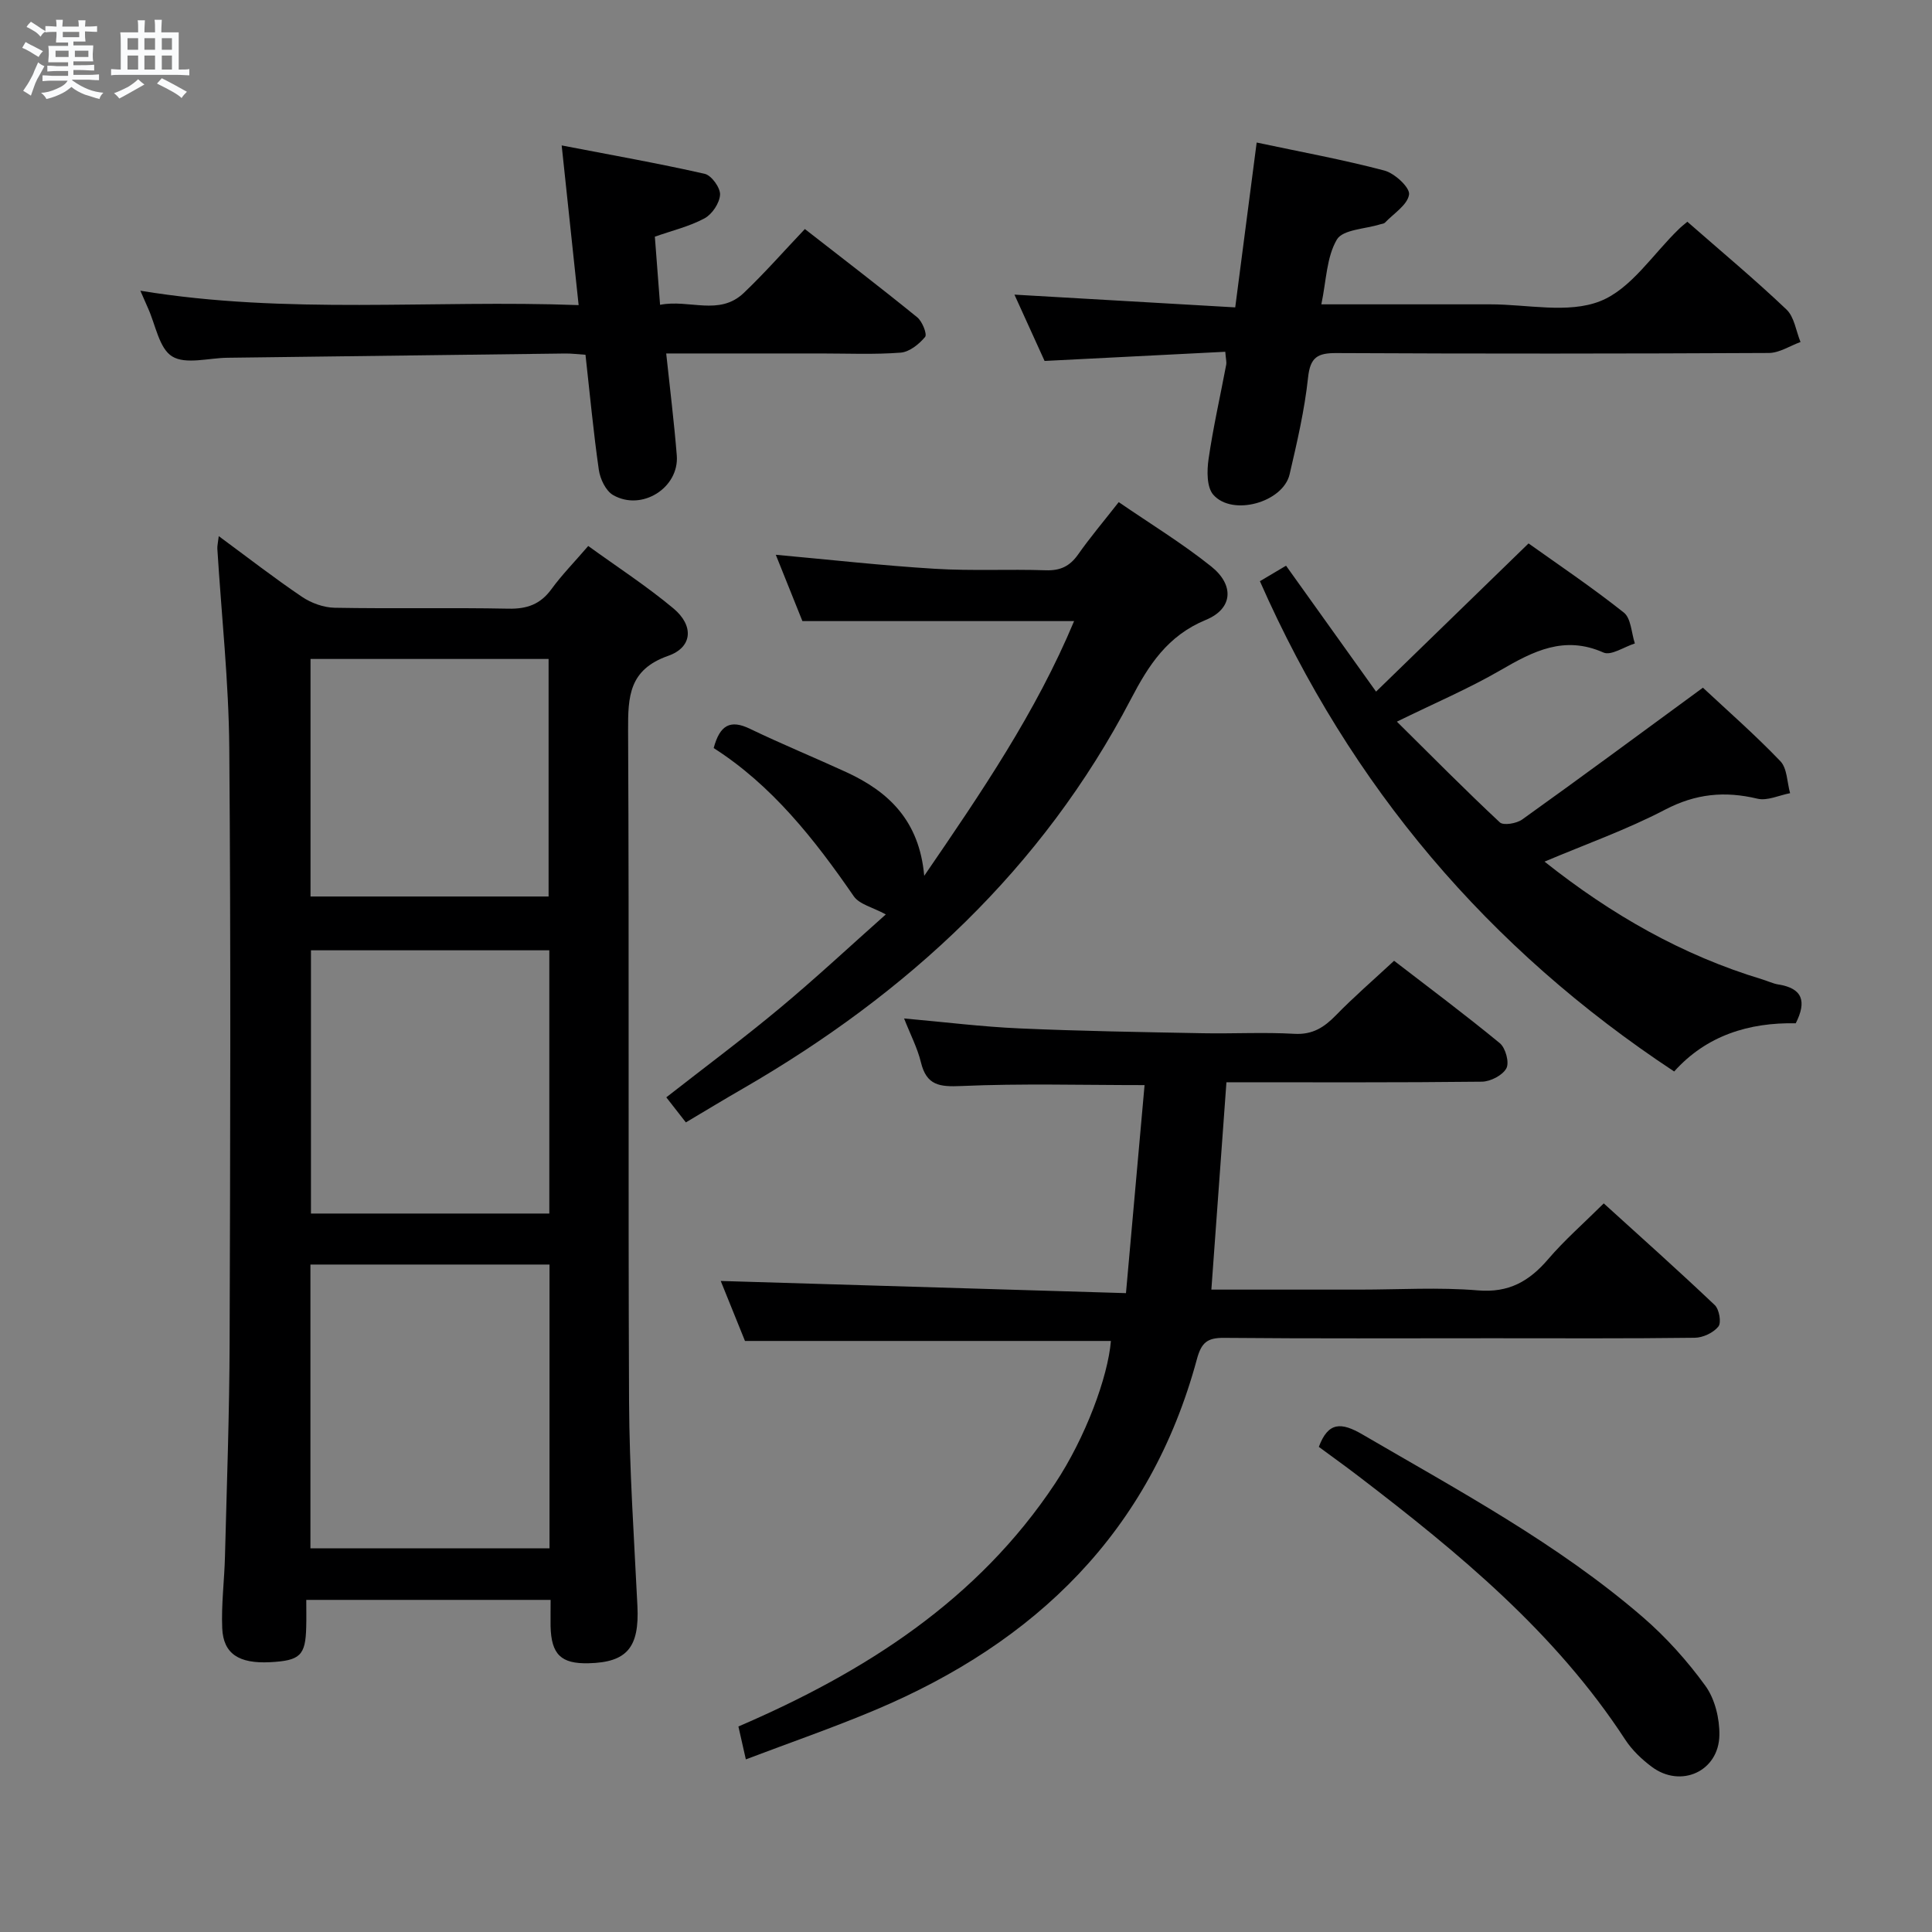<svg enable-background="new 0 0 400 400" viewBox="0 0 400 400" xmlns="http://www.w3.org/2000/svg"><rect x="0" y="0" width="400" height="400" fill="#808080" stroke="none"/><path d="m6.8 9.5c.6.3 1.3.7 2.1 1.1-.4.4-.7.8-.9 1.2-.7-.4-1.3-.8-1.8-1.1s-1.1-.6-1.6-.8c.2-.4.5-.8.7-1.2.4.2.8.5 1.5.8zm.9 6.9c-.3.6-.5 1.1-.7 1.7s-.4 1.1-.6 1.7c-.6-.4-1.1-.7-1.6-1 .7-1 1.2-1.8 1.5-2.4.3-.5.6-1.1.8-1.7.3-.6.5-1.2.8-1.8.3.3.8.6 1.3.8-.7 1.3-1.2 2.2-1.5 2.7zm.1-11c.4.3 1 .7 1.7 1.1-.5.2-.8.6-1.1 1.1-.5-.6-1-1-1.4-1.2s-.9-.6-1.5-.8c.2-.4.5-.7.9-1.1.5.3.9.6 1.4.9zm10.5 13.1c1 .4 2 .6 3.1.7-.4.4-.7.8-.8 1.3-.9-.2-1.9-.6-3-.9-1-.4-2-.9-2.8-1.6-.5.4-1.1.9-1.9 1.3s-1.9.9-3.3 1.2c-.1-.3-.5-.8-1.1-1.3 1 0 2.1-.3 3.2-.8 1.2-.5 1.9-1 2.3-1.7h-3.2c-.4 0-1 0-2 .1v-1.2c1 0 1.7.1 2 .1h3.3v-1h-2.3c-.2 0-.9 0-2 .1v-1.2c1.2 0 1.9.1 2 .1h2.3v-.8h-4.1c0-.7.1-1.2.1-1.6 0-.5 0-1.1-.1-1.8h4.1v-.7h-2.5c0-.6.1-1.1.1-1.6v-.6h-.5c-.4 0-1 0-1.8.1v-1.3c1.2 0 1.9.1 2.1.1h.2c0-.3 0-.8-.1-1.4h1.4c0 .6-.1 1-.1 1.4h3.4c0-.4 0-.8-.1-1.3h1.5c0 .4-.1.9-.1 1.3.7 0 1.5 0 2.5-.1v1.2c-1 0-1.8-.1-2.5-.1v.6c0 .3 0 .8.1 1.5h-2.5v.8h4.1c0 .7-.1 1.3-.1 1.8s0 1 .1 1.5h-4.1v.8h1.4c.8 0 1.8 0 2.9-.1v1.2c-1 0-1.9-.1-2.8-.1h-1.5v1h3.2c.3 0 1 0 2.1-.1v1.2c-1.1 0-1.8-.1-2.1-.1h-3.4l-.1.1c1.4 1 2.4 1.5 3.4 1.9zm-4.1-6.7v-1.3h-2.7v1.3zm2.2-4.1v-1.1h-3.4v1.1zm1.9 4.1v-1.3h-2.8v1.3z" fill="#fafbfc"/><path d="m37 6.7v2.3 5.4c1 0 1.8 0 2.2-.1v1.3c-.6 0-1.5-.1-2.5-.1h-11.9c-.7 0-1.3 0-1.8.1v-1.3c.5 0 1.1.1 2 .1v-5.2c0-1 0-1.8-.1-2.5h3.7c0-1.3 0-2.1-.1-2.5h1.5c0 .4-.1 1.3-.1 2.5h2.2c0-1.2 0-2.1-.1-2.6h1.5c0 .4-.1 1.3-.1 2.6zm-12.3 13.7c-.3-.4-.7-.8-1.1-1.1 1.1-.4 2.1-.9 2.9-1.3.8-.5 1.5-1 2.1-1.6.4.4.9.8 1.3 1.1-2.5 1.4-4.2 2.4-5.2 2.9zm3.9-10.1v-2.4h-2.2v2.4zm0 4.1v-2.9h-2.2v2.9zm3.5-4.1v-2.4h-2.2v2.4zm0 4.1v-2.9h-2.2v2.9zm.4 2.9 1-1.1c.6.3 1.4.7 2.5 1.3s2 1.1 2.7 1.5c-.4.4-.8.8-1.1 1.3-.8-.8-2.5-1.7-5.1-3zm3.1-7v-2.4h-2.1v2.4zm0 4.1v-2.9h-2.1v2.9z" fill="#fafbfc"/><g fill="#000001"><path d="m114 331.24c-17.19 0-33.61 0-50.59 0 0 2.03.04 3.82-.01 5.61-.14 5.91-1.25 6.97-7.52 7.29-6.4.32-9.64-1.72-9.87-7.03-.21-4.96.45-9.95.57-14.93.38-14.8.92-29.6.96-44.39.13-40.97.26-81.94-.07-122.91-.11-13.76-1.62-27.5-2.47-41.25-.04-.61.13-1.23.29-2.63 6.03 4.44 11.51 8.7 17.24 12.57 1.91 1.29 4.48 2.22 6.76 2.26 11.99.22 23.98-.05 35.97.19 3.85.08 6.61-.9 8.9-4.03 2.14-2.94 4.71-5.56 7.63-8.95 5.98 4.33 12.08 8.29 17.63 12.92 4.27 3.56 3.99 8.04-1.07 9.82-8.13 2.86-8.34 8.39-8.31 15.46.24 46.3-.01 92.6.2 138.9.07 14.12 1.04 28.23 1.73 42.35.42 8.57-2.12 11.68-10.11 11.87-5.71.14-7.73-1.83-7.87-7.67-.02-1.64.01-3.29.01-5.45zm-.23-69.43c-16.78 0-33.14 0-49.5 0v58.75h49.5c0-19.67 0-38.95 0-58.75zm-49.39-65.06v54.5h49.35c0-18.28 0-36.22 0-54.5-16.45 0-32.7 0-49.35 0zm-.09-11.14h49.29c0-16.6 0-32.81 0-49.18-16.57 0-32.79 0-49.29 0z"/><path d="m152.88 357.45c26.2-11.27 49.53-26.14 65.57-50.32 6.27-9.46 10.94-22.03 11.55-29.5-25.06 0-50.11 0-75.76 0-1.62-4.01-3.46-8.56-5.02-12.42 27.7.83 55.45 1.66 83.9 2.52 1.35-15.08 2.6-29.04 3.85-43.07-13.1 0-25.55-.36-37.96.19-4.5.2-7.18-.12-8.34-4.9-.72-2.97-2.19-5.77-3.49-9.09 8.41.75 16.14 1.72 23.89 2.06 12.63.56 25.27.76 37.91 1 6.33.12 12.68-.24 18.99.12 3.78.22 6.17-1.33 8.62-3.84 3.7-3.8 7.72-7.27 12.04-11.28 7.03 5.42 14.6 11.06 21.89 17.06 1.19.98 2.01 4 1.36 5.2-.78 1.45-3.29 2.75-5.07 2.77-17.32.2-34.64.12-52.89.12-1.03 14.23-2.06 28.34-3.12 42.93h30.7c8.17 0 16.38-.52 24.48.16 6.42.54 10.63-1.89 14.55-6.46 3.34-3.91 7.25-7.32 11.51-11.55 7.69 6.98 15.45 13.9 22.99 21.06.92.88 1.4 3.63.74 4.44-1.03 1.28-3.18 2.3-4.88 2.32-14 .18-28 .1-41.99.1-18.5 0-37 .09-55.49-.08-3.48-.03-4.68.99-5.61 4.43-9.64 35.66-33.34 58.61-66.61 72.62-8.71 3.67-17.66 6.76-26.77 10.22-.56-2.54-1.03-4.58-1.54-6.81z"/><path d="m352.57 142.38c5.01 4.68 10.77 9.72 16.04 15.22 1.42 1.49 1.38 4.38 2.01 6.62-2.27.43-4.72 1.63-6.76 1.14-6.76-1.62-12.78-1.04-19.12 2.27-7.9 4.13-16.38 7.13-24.96 10.76 13.81 10.97 28.53 19.39 45.11 24.39 1.11.34 2.19.87 3.32 1.05 5 .79 5.88 3.49 3.58 8.03-9.68-.19-18.49 2.52-25.17 9.98-38.45-25.38-67.02-58.97-85.77-101.51 1.65-.98 3.44-2.04 5.41-3.21 6.03 8.43 11.9 16.64 18.64 26.07 10.62-10.32 20.79-20.2 31.57-30.68 6.17 4.4 13.16 9.1 19.73 14.32 1.5 1.19 1.56 4.21 2.28 6.39-2.2.69-4.92 2.58-6.5 1.88-8.13-3.61-14.54-.27-21.32 3.66-6.55 3.8-13.58 6.79-21.45 10.65 7.37 7.3 14.21 14.22 21.31 20.85.75.7 3.47.24 4.63-.59 12.29-8.79 24.44-17.78 37.42-27.29z"/><path d="m142 232.38c-1.51-1.93-2.62-3.37-4.05-5.19 7.94-6.21 15.91-12.14 23.52-18.48 7.5-6.25 14.65-12.93 21.93-19.39-2.71-1.48-5.48-2.07-6.65-3.78-8.15-11.83-16.96-22.98-28.99-30.66 1.29-4.82 3.48-5.93 7.49-4 6.58 3.17 13.34 5.94 19.98 8.99 8.73 4.02 15.11 10.02 16.12 21.46 11.95-17.45 23.12-33.84 31.03-52.74-18.92 0-37.26 0-56.25 0-1.67-4.17-3.56-8.88-5.51-13.73 11.23 1.02 22.06 2.24 32.92 2.9 7.64.47 15.33.05 22.99.31 3 .1 4.96-.84 6.67-3.26 2.48-3.53 5.28-6.84 8.42-10.85 6.48 4.45 13.12 8.5 19.15 13.32 4.81 3.84 4.52 8.74-1.11 11.06-7.95 3.28-11.85 9.38-15.51 16.39-18.37 35.18-46.26 60.94-80.25 80.6-3.88 2.23-7.69 4.55-11.9 7.05z"/><path d="m349.35 45.91c7.1 6.22 14.01 11.98 20.52 18.17 1.63 1.55 1.97 4.45 2.91 6.73-2.19.79-4.38 2.26-6.57 2.27-29.83.15-59.67.17-89.5.02-3.89-.02-5.44.83-5.89 5.06-.72 6.74-2.28 13.42-3.82 20.04-1.36 5.81-11.84 8.75-15.8 4.23-1.38-1.58-1.33-4.96-.98-7.39.95-6.56 2.43-13.05 3.66-19.57.09-.47-.06-.98-.2-2.64-12.33.63-24.65 1.25-37.41 1.9-2.03-4.46-4.2-9.24-6.24-13.73 15.18.88 30.21 1.74 45.71 2.64 1.55-11.86 2.95-22.66 4.44-34.13 9.07 1.93 17.85 3.53 26.44 5.8 2.13.56 5.32 3.52 5.11 4.96-.3 2.14-3.18 3.93-5 5.84-.2.21-.62.22-.93.32-3.12.99-7.77 1.07-9.01 3.16-2.15 3.64-2.19 8.53-3.22 13.42 11.99 0 23.46.01 34.94 0 7.67-.01 16.12 1.97 22.77-.65 6.42-2.52 10.96-9.79 16.34-14.96.46-.47.99-.86 1.73-1.49z"/><path d="m29.06 60.19c30.38 5 60.36 1.85 90.74 2.98-1.17-10.98-2.26-21.3-3.51-33.06 10.36 2 20.04 3.71 29.62 5.88 1.39.32 3.24 2.88 3.17 4.31-.09 1.74-1.64 4.06-3.22 4.91-3.15 1.69-6.74 2.54-10.28 3.79.35 4.62.69 9.05 1.08 14.11 6.03-1.2 12.25 2.38 17.32-2.45 4.33-4.12 8.29-8.64 12.66-13.24 7.91 6.17 15.68 12.11 23.27 18.28 1.04.85 2.09 3.5 1.62 4.06-1.24 1.5-3.25 3.11-5.06 3.25-5.47.42-10.98.17-16.48.17-10.46 0-20.92 0-32.06 0 .78 7.38 1.64 14.23 2.19 21.11.53 6.69-7.24 11.62-13.18 8.21-1.52-.87-2.69-3.34-2.96-5.23-1.13-7.86-1.86-15.77-2.76-23.82-1.66-.11-2.96-.28-4.26-.26-23.31.28-46.61.58-69.92.88-3.88.05-8.6 1.44-11.4-.28-2.7-1.66-3.43-6.55-5.01-10.02-.47-1.06-.93-2.12-1.57-3.58z"/><path d="m273.05 299.56c1.94-5.2 4.63-5.15 9.07-2.55 19.94 11.64 40.35 22.57 57.94 37.74 4.86 4.19 9.26 9.09 13.03 14.29 1.97 2.72 2.95 6.78 2.89 10.22-.13 7.49-7.97 11.02-13.97 6.56-2.1-1.56-4.12-3.49-5.54-5.67-14.44-22.13-34.42-38.61-55.08-54.42-2.76-2.12-5.59-4.14-8.34-6.17z"/></g></svg>